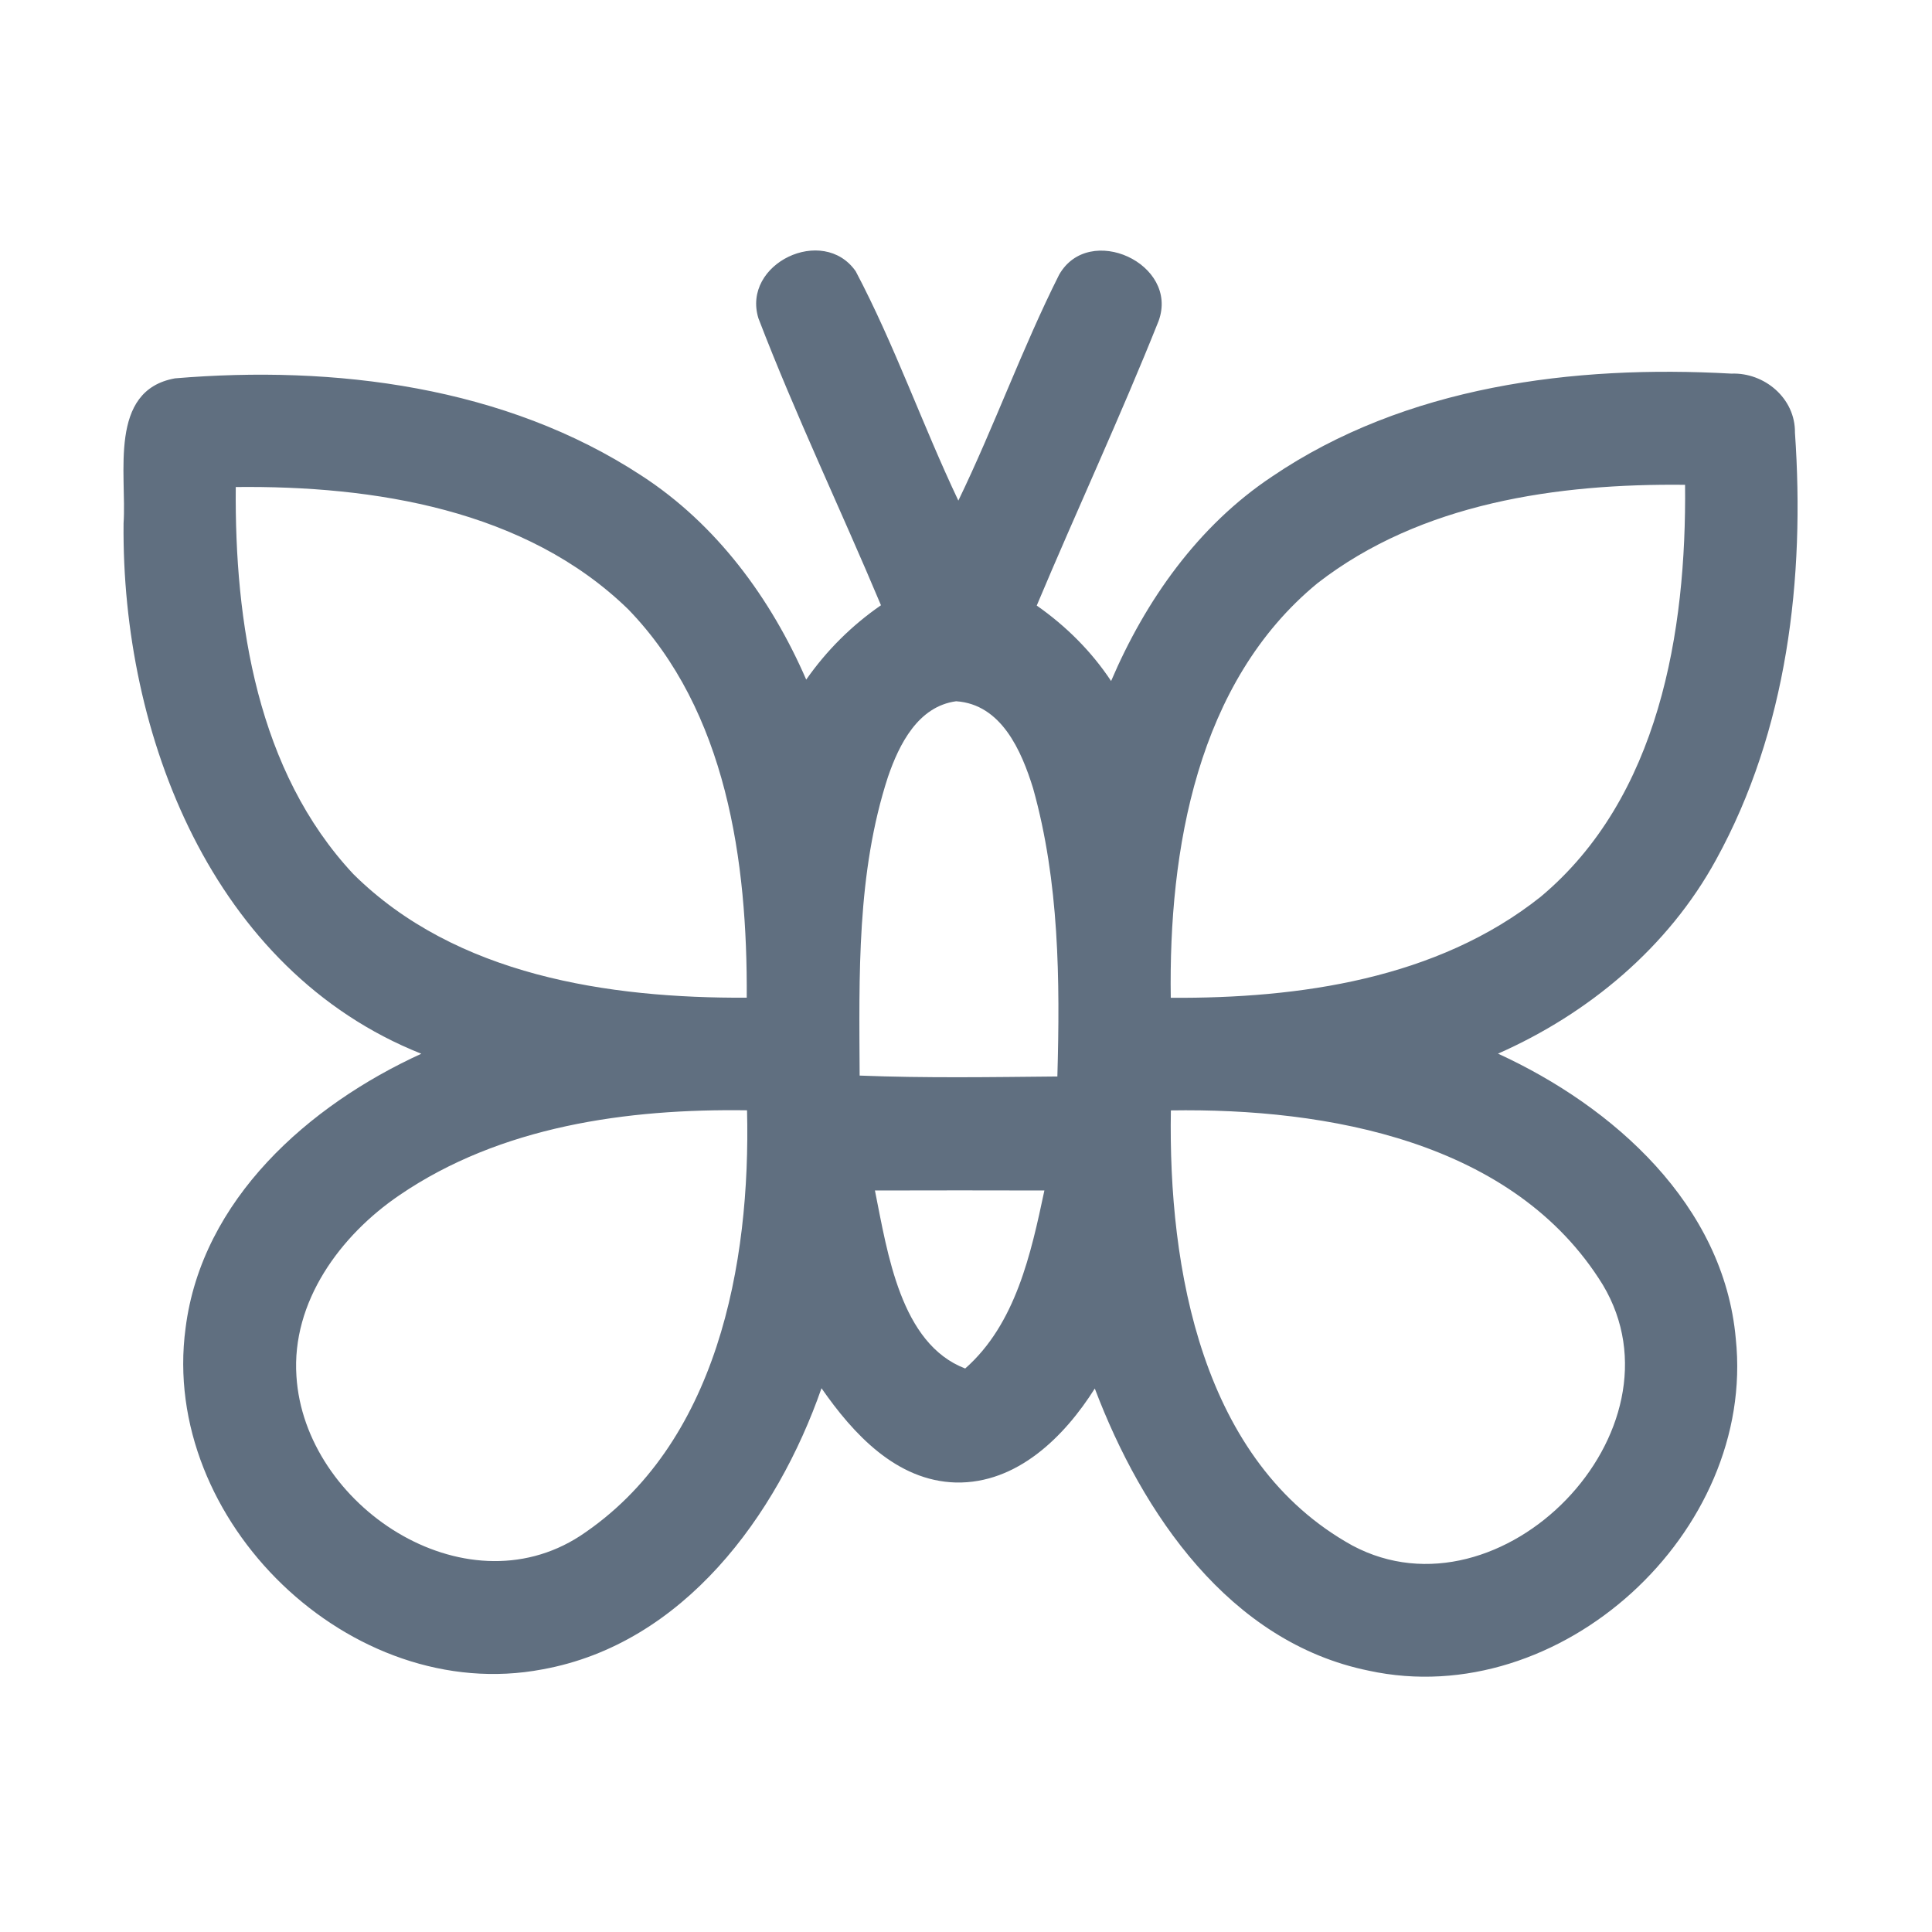 <?xml version="1.0" encoding="UTF-8" ?>
<!DOCTYPE svg PUBLIC "-//W3C//DTD SVG 1.1//EN" "http://www.w3.org/Graphics/SVG/1.1/DTD/svg11.dtd">
<svg width="192pt" height="192pt" viewBox="0 0 192 192" version="1.1" xmlns="http://www.w3.org/2000/svg">
<g id="#606f80ff">
<path fill="#606f80" opacity="1.00" d=" M 75.37 31.63 C 73.70 26.19 81.80 22.32 85.04 26.96 C 88.92 34.31 91.67 42.23 95.24 49.75 C 98.81 42.37 101.58 34.62 105.25 27.31 C 108.21 22.08 117.22 26.20 115.14 31.90 C 111.34 41.42 107.00 50.73 103.03 60.18 C 105.93 62.21 108.46 64.72 110.42 67.68 C 113.84 59.67 119.07 52.25 126.40 47.37 C 139.67 38.36 156.38 36.25 172.06 37.13 C 175.35 37.00 178.43 39.59 178.38 43.00 C 179.39 57.45 177.62 72.59 170.54 85.44 C 165.79 94.13 157.87 100.74 148.87 104.71 C 160.35 109.97 171.32 119.75 172.50 133.04 C 174.52 152.28 155.04 170.16 136.02 166.03 C 122.17 163.21 113.50 150.39 108.80 137.99 C 105.78 142.78 101.07 147.46 94.99 147.33 C 89.07 147.17 84.78 142.48 81.64 137.96 C 77.21 150.65 67.90 163.37 53.91 165.90 C 34.85 169.52 15.88 151.12 18.44 132.00 C 20.05 119.19 30.70 109.82 41.87 104.72 C 21.08 96.45 12.07 72.99 12.28 52.01 C 12.61 47.13 10.72 38.80 17.39 37.60 C 33.25 36.27 50.22 38.39 63.77 47.28 C 71.21 52.11 76.62 59.48 80.12 67.54 C 82.14 64.65 84.65 62.15 87.55 60.15 C 83.55 50.62 79.07 41.27 75.37 31.63 M 23.43 48.40 C 23.31 61.88 25.56 76.65 35.12 86.87 C 45.29 96.95 60.48 99.22 74.21 99.15 C 74.29 85.63 72.24 70.69 62.44 60.56 C 52.23 50.62 37.13 48.25 23.43 48.40 M 130.94 57.95 C 118.95 67.79 116.13 84.47 116.35 99.16 C 129.10 99.24 142.82 97.30 153.10 89.13 C 164.90 79.27 167.61 62.75 167.46 48.18 C 154.79 48.04 141.22 49.97 130.94 57.95 M 88.25 77.19 C 85.13 86.75 85.38 96.95 85.43 106.89 C 91.97 107.15 98.53 107.04 105.08 106.98 C 105.35 97.41 105.27 87.64 102.67 78.35 C 101.52 74.63 99.52 69.99 95.02 69.69 C 91.24 70.20 89.36 73.96 88.25 77.19 M 39.69 118.78 C 33.82 122.77 28.96 129.37 29.46 136.77 C 30.26 149.60 46.10 160.13 57.65 152.64 C 71.30 143.63 74.61 125.59 74.24 110.34 C 62.32 110.17 49.75 111.91 39.69 118.78 M 116.36 110.35 C 116.09 126.04 119.40 145.31 134.41 153.60 C 149.20 161.47 167.96 142.19 159.29 127.69 C 150.49 113.40 131.89 110.11 116.36 110.35 M 86.95 118.31 C 88.20 124.51 89.49 133.54 95.92 136.00 C 100.94 131.58 102.46 124.58 103.79 118.31 C 98.18 118.30 92.56 118.29 86.95 118.31 Z" />
</g>
</svg>
